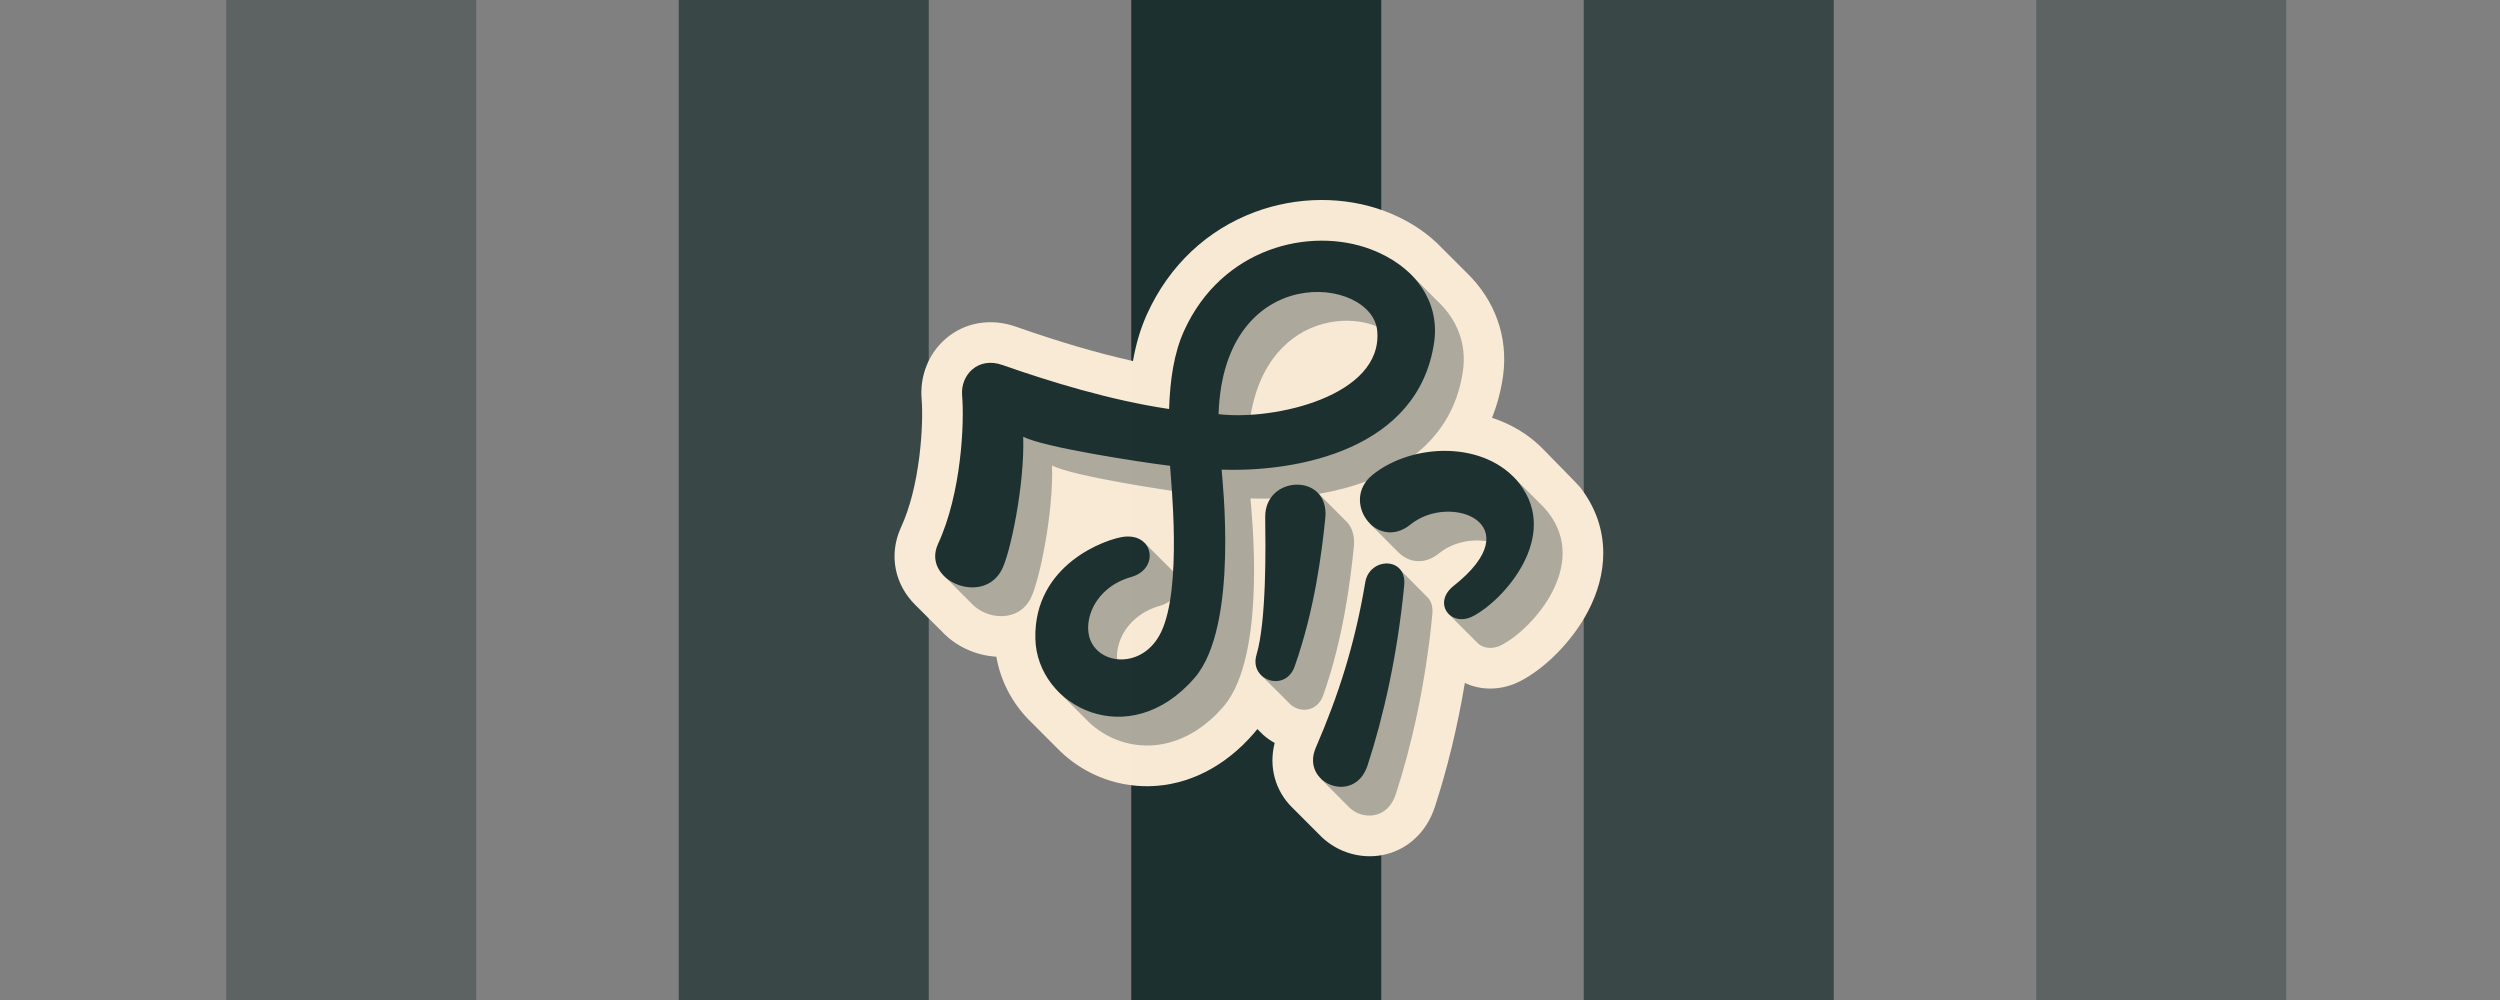 <svg xmlns="http://www.w3.org/2000/svg" width="2000" height="800" viewBox="0 0 2000 800">
  <rect x="0" y="0" width="2000" height="800" fill="#808080" stroke="none"/>
  <style>
    @keyframes animmm {
      0% {
        transform: skewX(16deg)
      }

      to {
        transform: skewX(-16deg)
      }
    }

    .kofff {
      animation: animmm ease-in-out 2s infinite alternate;
      fill: #1D3030;
    }
  </style>
  <g fill="none" fill-rule="evenodd">
    <rect class="kofff" width="200" height="800" x="181" y="0" transform-origin="91 400" fill-opacity="0.35" />
    <rect class="kofff" width="200" height="800" x="543" y="0" transform-origin="451 400" style="animation-delay: -0.5s"
      fill-opacity="0.7" />
    <rect class="kofff" width="200" height="800" x="905" y="0" transform-origin="815 400"
      style="animation-delay: -1s" />
    <rect class="kofff" width="200" height="800" x="1267" y="0" transform-origin="1248 400"
      style="animation-delay: -1.5s" fill-opacity="0.7" />
    <rect class="kofff" width="200" height="800" x="1629" y="0" transform-origin="1610 400" style="animation-delay: -2s"
      fill-opacity="0.35" />
  </g>
  <g id="kof-script-24-3d" opacity="0.99" transform="translate(715.618, 160)">
    <path
      d="M392.203,8.903 C408.148,14.872 422.294,23.471 433.82,34.333 C434.707,35.169 442.662,43.113 457.684,58.165 C480.212,79.947 491.047,109.312 486.877,140.366 L486.745,141.317 C485.101,152.725 482.249,163.459 478.266,173.488 L477.967,174.232 L478.577,174.433 C492.915,179.22 506.049,186.848 516.906,197.326 C536.646,217.365 547.06,228.072 548.146,229.445 C560.655,245.259 566.943,263.353 567,282.272 C567.042,298.355 562.623,314.155 554.756,329.133 C542.203,353.035 520.443,374.794 500.311,385.036 C485.886,392.372 469.724,392.714 456.261,386.357 C450.388,421.605 442.229,455.006 432.281,485.491 C425.589,505.996 410.032,520.254 390.345,524.034 C372.878,527.388 354.659,521.865 341.812,509.702 C341.43,509.339 333.753,501.66 318.783,486.666 L318.326,486.225 C304.594,472.793 299.193,453.523 304.128,434.348 C300.854,432.564 297.769,430.4 294.951,427.881 C294.356,427.349 292.793,425.81 290.261,423.264 C289.178,424.616 288.406,425.562 287.944,426.104 L287.596,426.51 C264.179,453.644 234.716,468.317 203.942,468.956 C175.658,469.543 148.68,458.043 129.534,437.964 L129.373,437.794 L106.645,415.061 C93.583,401.352 84.818,384.321 81.558,365.887 L81.466,365.351 L81.197,365.336 C65.117,364.336 49.485,357.289 38.428,345.762 L16.958,324.288 L16.797,324.133 C0.435,308.043 -4.947,284.492 5.003,262.242 L5.312,261.561 C12.201,246.644 17.127,227.04 19.837,205.448 L19.926,204.735 C22.077,187.252 22.564,169.63 21.677,159.189 C20.107,140.734 27.311,122.58 41.267,110.716 C56.428,97.829 77.097,94.319 97.05,101.323 L99.626,102.224 C131.349,113.28 161.179,122.177 188.986,128.423 L190.754,128.817 L190.808,128.51 C193.177,115.171 196.735,103.059 201.747,91.865 L202.032,91.233 C219.885,51.912 250.432,23.825 287.898,9.777 C322.011,-3.013 359.864,-3.203 392.203,8.903 Z"
      id="Path" fill="#FAEBD7" fill-rule="nonzero"></path>
    <g transform="translate(32.529, 32.531)" fill="#1D3030" id="Shape">
      <path
        d="M370.54,249.3 L347.807,226.551 L364.127,221.827 C365.682,217.718 368.459,213.782 372.713,210.38 C394.843,192.682 428.847,186.478 456.752,195.018 L462.315,188.68 L484.123,210.539 C485.033,211.397 485.918,212.284 486.778,213.2 C487.936,214.434 489.046,215.722 490.105,217.059 C523.64,259.458 477.801,310.906 453.012,323.518 C445.366,327.407 438.266,325.978 434.027,322.002 C433.823,321.809 433.624,321.609 433.43,321.404 L410.816,298.784 L449.367,242.764 C436.116,237.41 416.621,239.176 403.143,250.094 C390.991,259.939 378.406,257.2 370.54,249.3 L370.54,249.3 Z M29.233,290.369 L7.507,268.657 L36.276,234.1 C45.041,199.732 46.02,163.361 44.616,146.861 C43.225,130.496 57.255,115.601 76.819,122.467 C114.498,135.69 163.418,150.807 210.179,157.688 C210.923,134.477 214.047,113.003 222.159,95.143 C252.374,28.617 322.66,11.652 371.313,29.859 C373.49,30.673 375.643,31.561 377.769,32.521 C378.222,30.276 378.689,27.979 379.168,25.629 L402.241,48.696 C417.55,63.234 425.303,82.676 422.196,104.249 C413.163,166.945 359.109,193.58 306.918,202.551 L327.551,223.289 C332.743,227.663 335.961,234.818 334.932,244.88 C332.038,273.19 326.369,318.477 310.48,363.574 C305.679,377.198 291.829,377.83 284.269,371.076 C283.834,370.687 283.419,370.272 283.027,369.833 L261.162,347.983 C273.987,314.258 279.342,309.329 287.016,283.69 C287.299,267.607 287.098,253.041 286.979,244.139 C286.813,231.733 293.647,223.62 302.213,220.091 C303.351,214.689 304.546,208.917 305.807,202.739 C286.908,205.899 268.296,206.758 252.202,206.19 C252.462,212.216 266.438,331.236 230.641,372.702 C193.35,415.899 145.47,409.339 120.342,382.546 L97.853,360.072 C97.853,360.072 73.693,264.677 167.769,241.999 L190.842,265.067 L190.826,265.078 C198.123,273.095 195.288,287.695 179.953,292.056 C150.287,300.492 141.189,327.316 147.14,342.417 C155.266,363.034 189.733,365.467 203.808,336.134 C220.909,300.494 211.498,214.07 210.956,203.139 C186.607,200.134 109.099,188.234 93.497,179.847 C94.697,218.522 83.11,273.487 76.251,286.462 C66.014,305.826 40.907,302.984 29.233,290.369 Z M368.825,78.6 C341.408,50.296 253.711,56.099 250.221,161.815 C283.4,165.794 339.934,155.765 364.738,128.928 L363.925,128.112 C363.925,128.112 358.92,134.554 368.825,78.6 Z M330.562,452.708 L308.772,430.829 C329.402,376.393 348.098,374.747 370.954,262.25 L392.718,284.2 C396.216,287.016 398.407,291.859 397.728,298.868 C392.32,354.765 381.196,403.781 368.48,442.87 C361.868,463.19 341.851,463.476 331.427,453.576 C331.131,453.294 330.842,453.005 330.562,452.708 L330.562,452.708 Z"
        fill-opacity="0.35"></path>
      <path
        d="M430.076,300.495 C412.321,309.544 397.523,289.81 414.739,276.187 C477.452,226.566 412.093,201.234 380.292,227.048 C353.171,249.063 323.897,208.171 349.915,187.321 C382.354,161.325 440.359,160.12 467.105,194.002 C500.582,236.415 454.822,287.879 430.076,300.495 Z M70.428,156.825 C71.629,195.501 60.04,250.465 53.18,263.44 C37.808,292.514 -11.089,271.529 2.293,242.568 C21.101,201.865 23.391,145.589 21.541,123.839 C20.149,107.474 34.182,92.579 53.748,99.445 C91.432,112.668 140.36,127.785 187.128,134.666 C187.871,111.455 190.996,89.982 199.109,72.121 C229.329,5.595 299.625,-11.37 348.285,6.837 C382.973,19.816 403.963,47.993 399.176,81.227 C386.804,167.084 289.995,185.314 229.157,183.168 C229.417,189.194 243.395,308.214 207.593,349.681 C155.008,410.584 81.373,372.577 80.14,318.413 C78.774,258.439 137.532,238.475 150.898,236.875 C174.959,233.996 179.48,262.614 156.897,269.035 C127.227,277.471 118.127,304.295 124.08,319.395 C132.206,340.012 166.678,342.446 180.755,313.113 C197.859,277.472 188.446,191.049 187.905,180.117 C163.552,177.112 86.033,165.213 70.428,156.825 Z M226.7,138.793 C271.382,144.139 358.316,124.204 353.63,72.207 C349.657,28.104 230.781,15.513 226.7,138.793 L226.7,138.793 Z M344.083,273.194 C347.432,253.253 377.486,252.393 375.208,275.893 C369.788,331.773 358.637,380.776 345.89,419.853 C335.497,451.714 292.047,434.308 304.485,405.616 C322.531,363.992 335.676,323.284 344.083,273.194 L344.083,273.194 Z M287.576,340.637 C280.138,361.694 251.013,351.704 257.041,331.374 C265.173,303.953 264.328,244.033 264.023,221.245 C263.568,187.251 315.824,185.504 312.084,221.986 C309.183,250.285 303.502,295.557 287.576,340.637 Z">
      </path>
    </g>
  </g>
</svg>